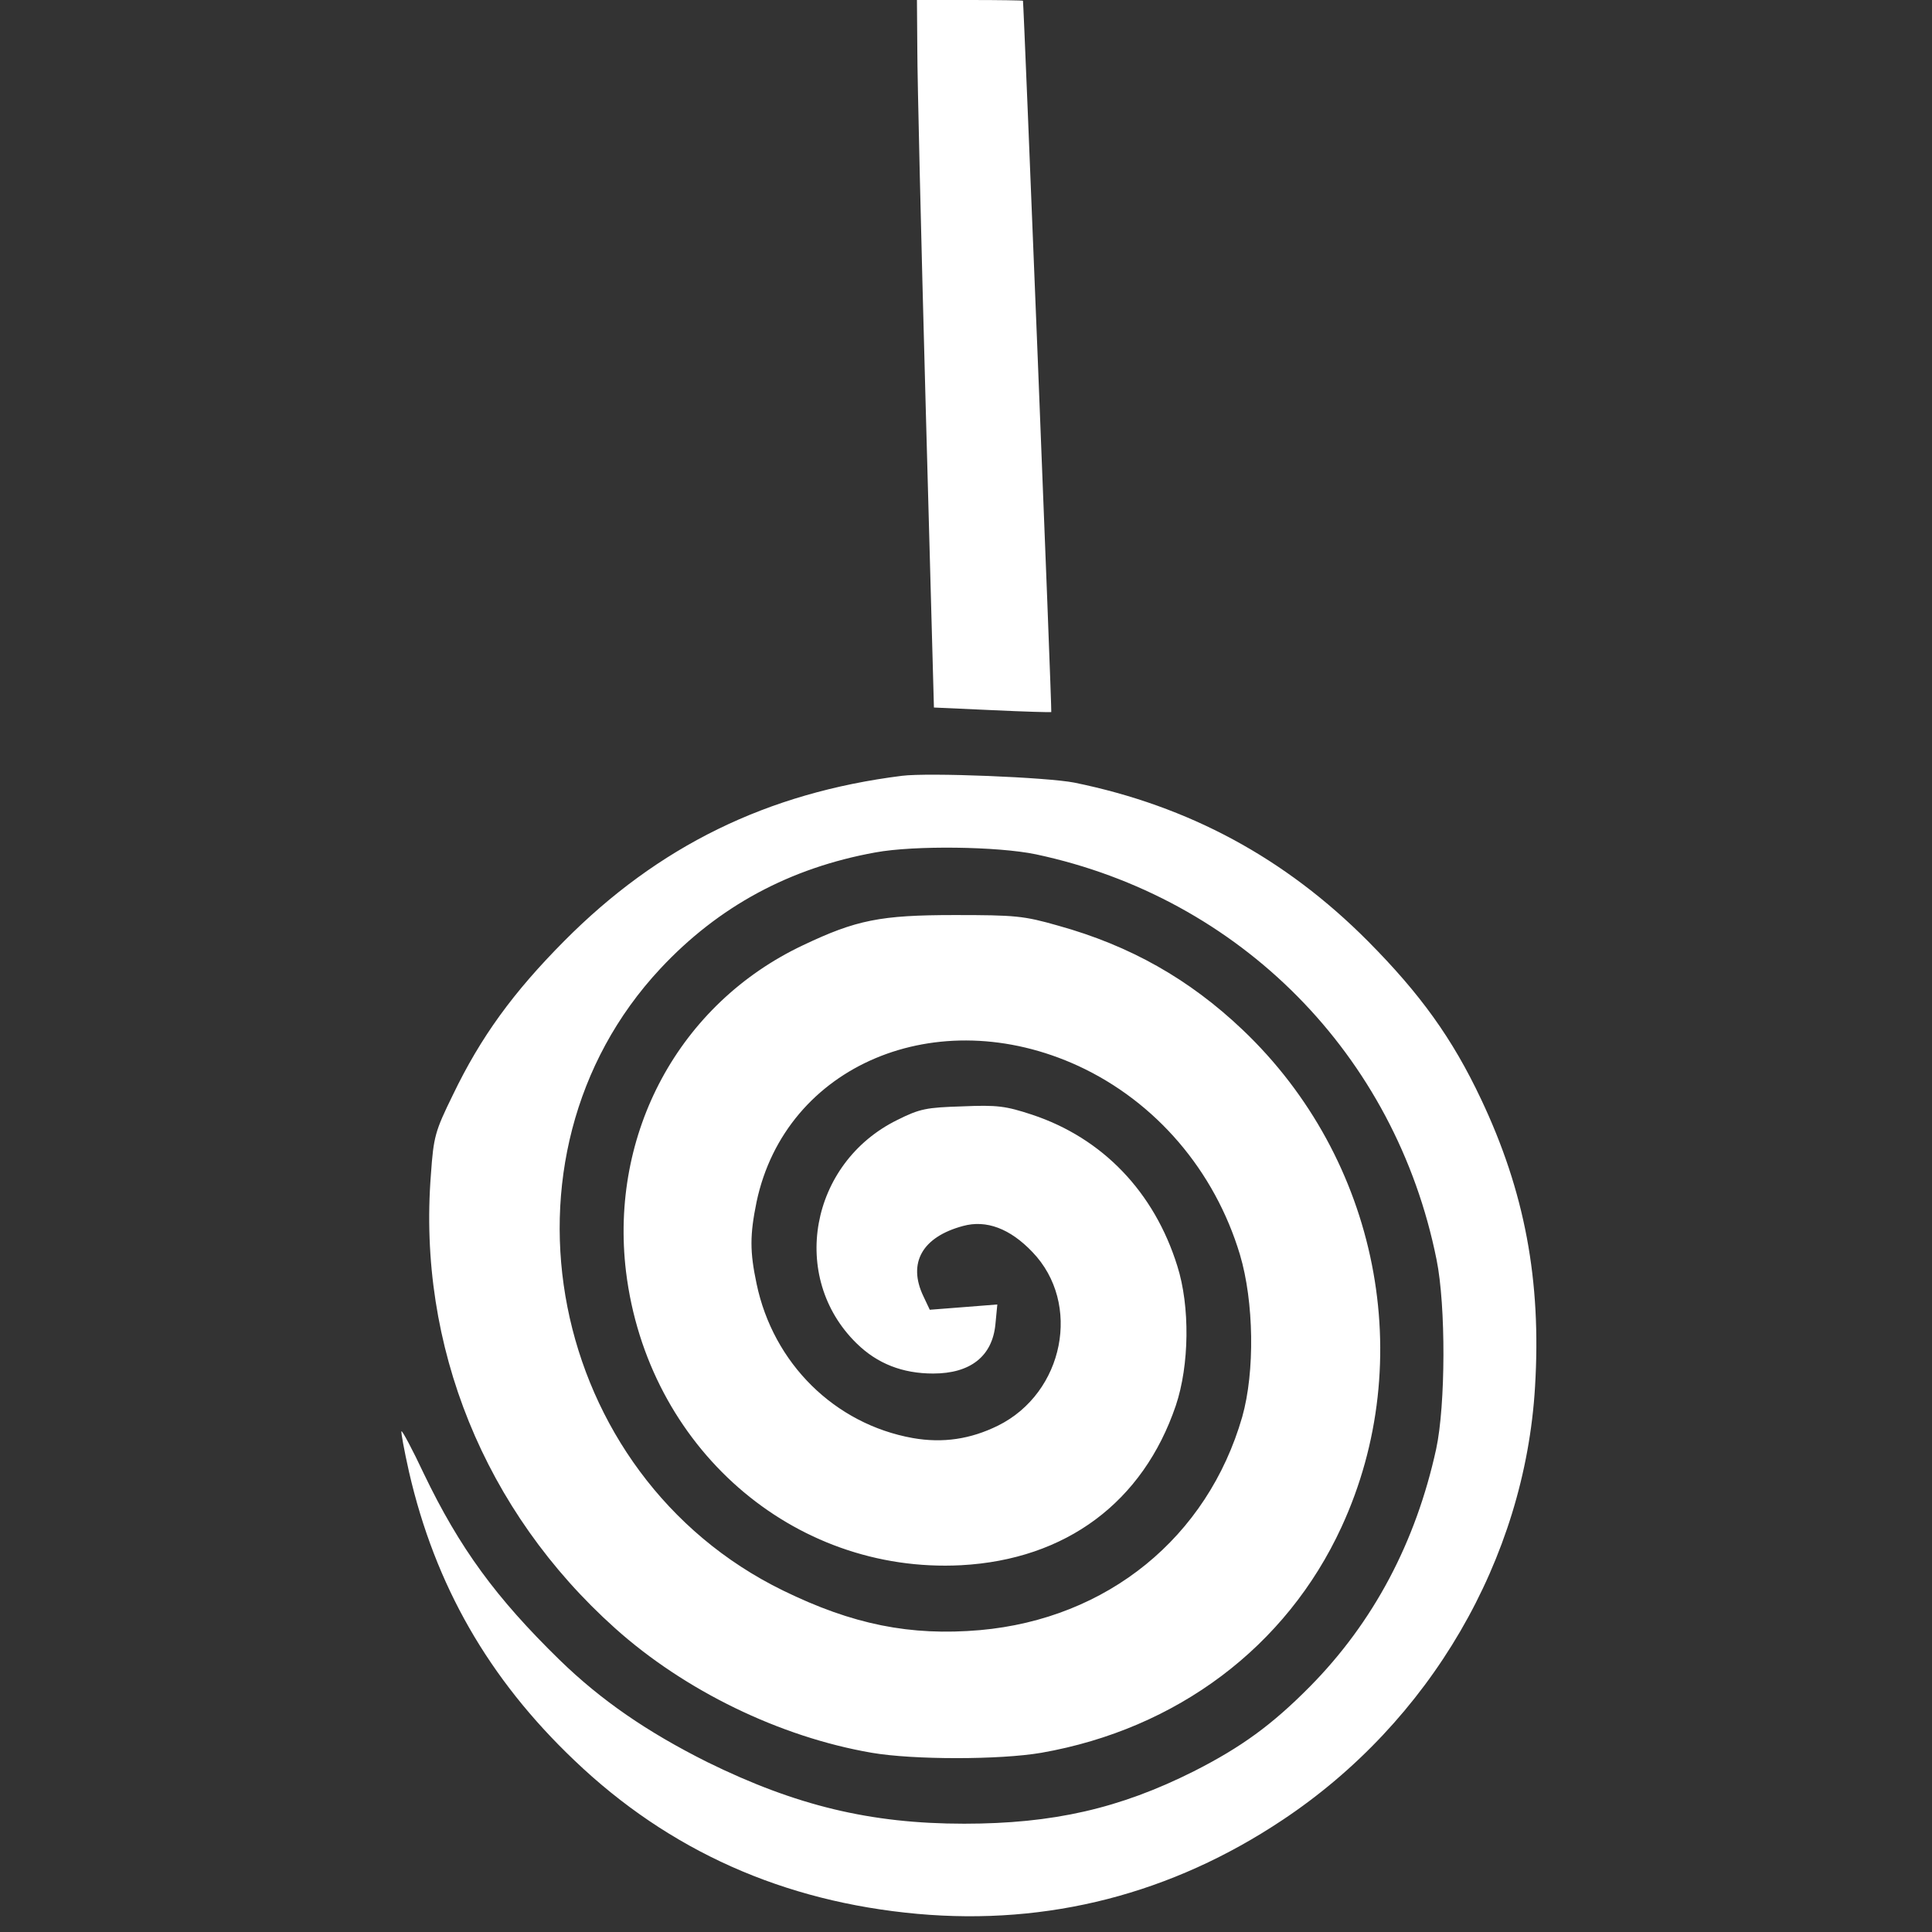<?xml version="1.0" standalone="no"?>
<!DOCTYPE svg PUBLIC "-//W3C//DTD SVG 20010904//EN"
 "http://www.w3.org/TR/2001/REC-SVG-20010904/DTD/svg10.dtd">
<svg version="1.0" xmlns="http://www.w3.org/2000/svg"
 width="512pt" height="512pt" viewBox="0 0 512 512"
 preserveAspectRatio="xMidYMid meet">
<rect x="0" y="0" width="512" height="512" fill="#333333" stroke="none"/>
<g transform="translate(0,512) scale(0.1,-0.1)"
fill="#ffffff" stroke="none">
<path d="M2431 4988 c0 -73 10 -495 22 -938 l22 -805 155 -7 c85 -4 155 -6
156 -5 2 2 -73 1878 -75 1885 -1 1 -64 2 -141 2 l-140 0 1 -132z"/>
<path d="M2390 3064 c-357 -45 -645 -186 -895 -438 -135 -136 -221 -254 -295
-408 -47 -96 -51 -110 -58 -210 -36 -455 142 -893 488 -1203 184 -165 436
-288 680 -330 110 -19 340 -19 450 0 359 63 649 281 795 598 204 442 98 976
-262 1318 -141 134 -298 223 -489 276 -91 26 -113 28 -274 28 -197 0 -261 -13
-402 -80 -328 -155 -513 -498 -469 -865 57 -465 441 -801 888 -778 278 15 482
167 569 423 36 107 38 263 4 370 -61 196 -198 339 -385 401 -70 23 -92 26
-185 22 -95 -3 -112 -6 -172 -36 -232 -114 -287 -417 -108 -592 55 -54 122
-80 203 -80 99 0 157 46 165 131 l5 52 -89 -7 -90 -7 -17 36 c-42 88 -3 157
105 186 62 17 125 -7 184 -69 131 -136 84 -373 -91 -460 -73 -36 -146 -47
-226 -33 -207 37 -370 198 -414 409 -18 85 -18 129 0 217 77 363 479 532 853
360 205 -95 361 -277 428 -500 37 -124 40 -310 6 -430 -92 -319 -357 -535
-695 -565 -185 -16 -338 15 -522 105 -624 305 -791 1149 -325 1648 154 165
343 267 570 308 103 19 324 16 425 -5 542 -115 953 -531 1062 -1074 25 -123
24 -386 -1 -502 -54 -247 -166 -459 -335 -630 -100 -101 -181 -160 -307 -224
-197 -99 -374 -139 -609 -139 -248 0 -446 48 -680 163 -160 80 -282 164 -392
271 -168 164 -265 296 -360 494 -30 64 -57 114 -59 112 -2 -1 7 -50 20 -108
69 -300 211 -548 438 -764 251 -240 555 -375 910 -407 346 -31 673 53 967 249
391 260 642 691 669 1148 17 281 -27 517 -143 762 -76 161 -161 279 -300 419
-219 220 -474 358 -778 420 -71 14 -386 27 -457 18z"/>
</g>
</svg>
